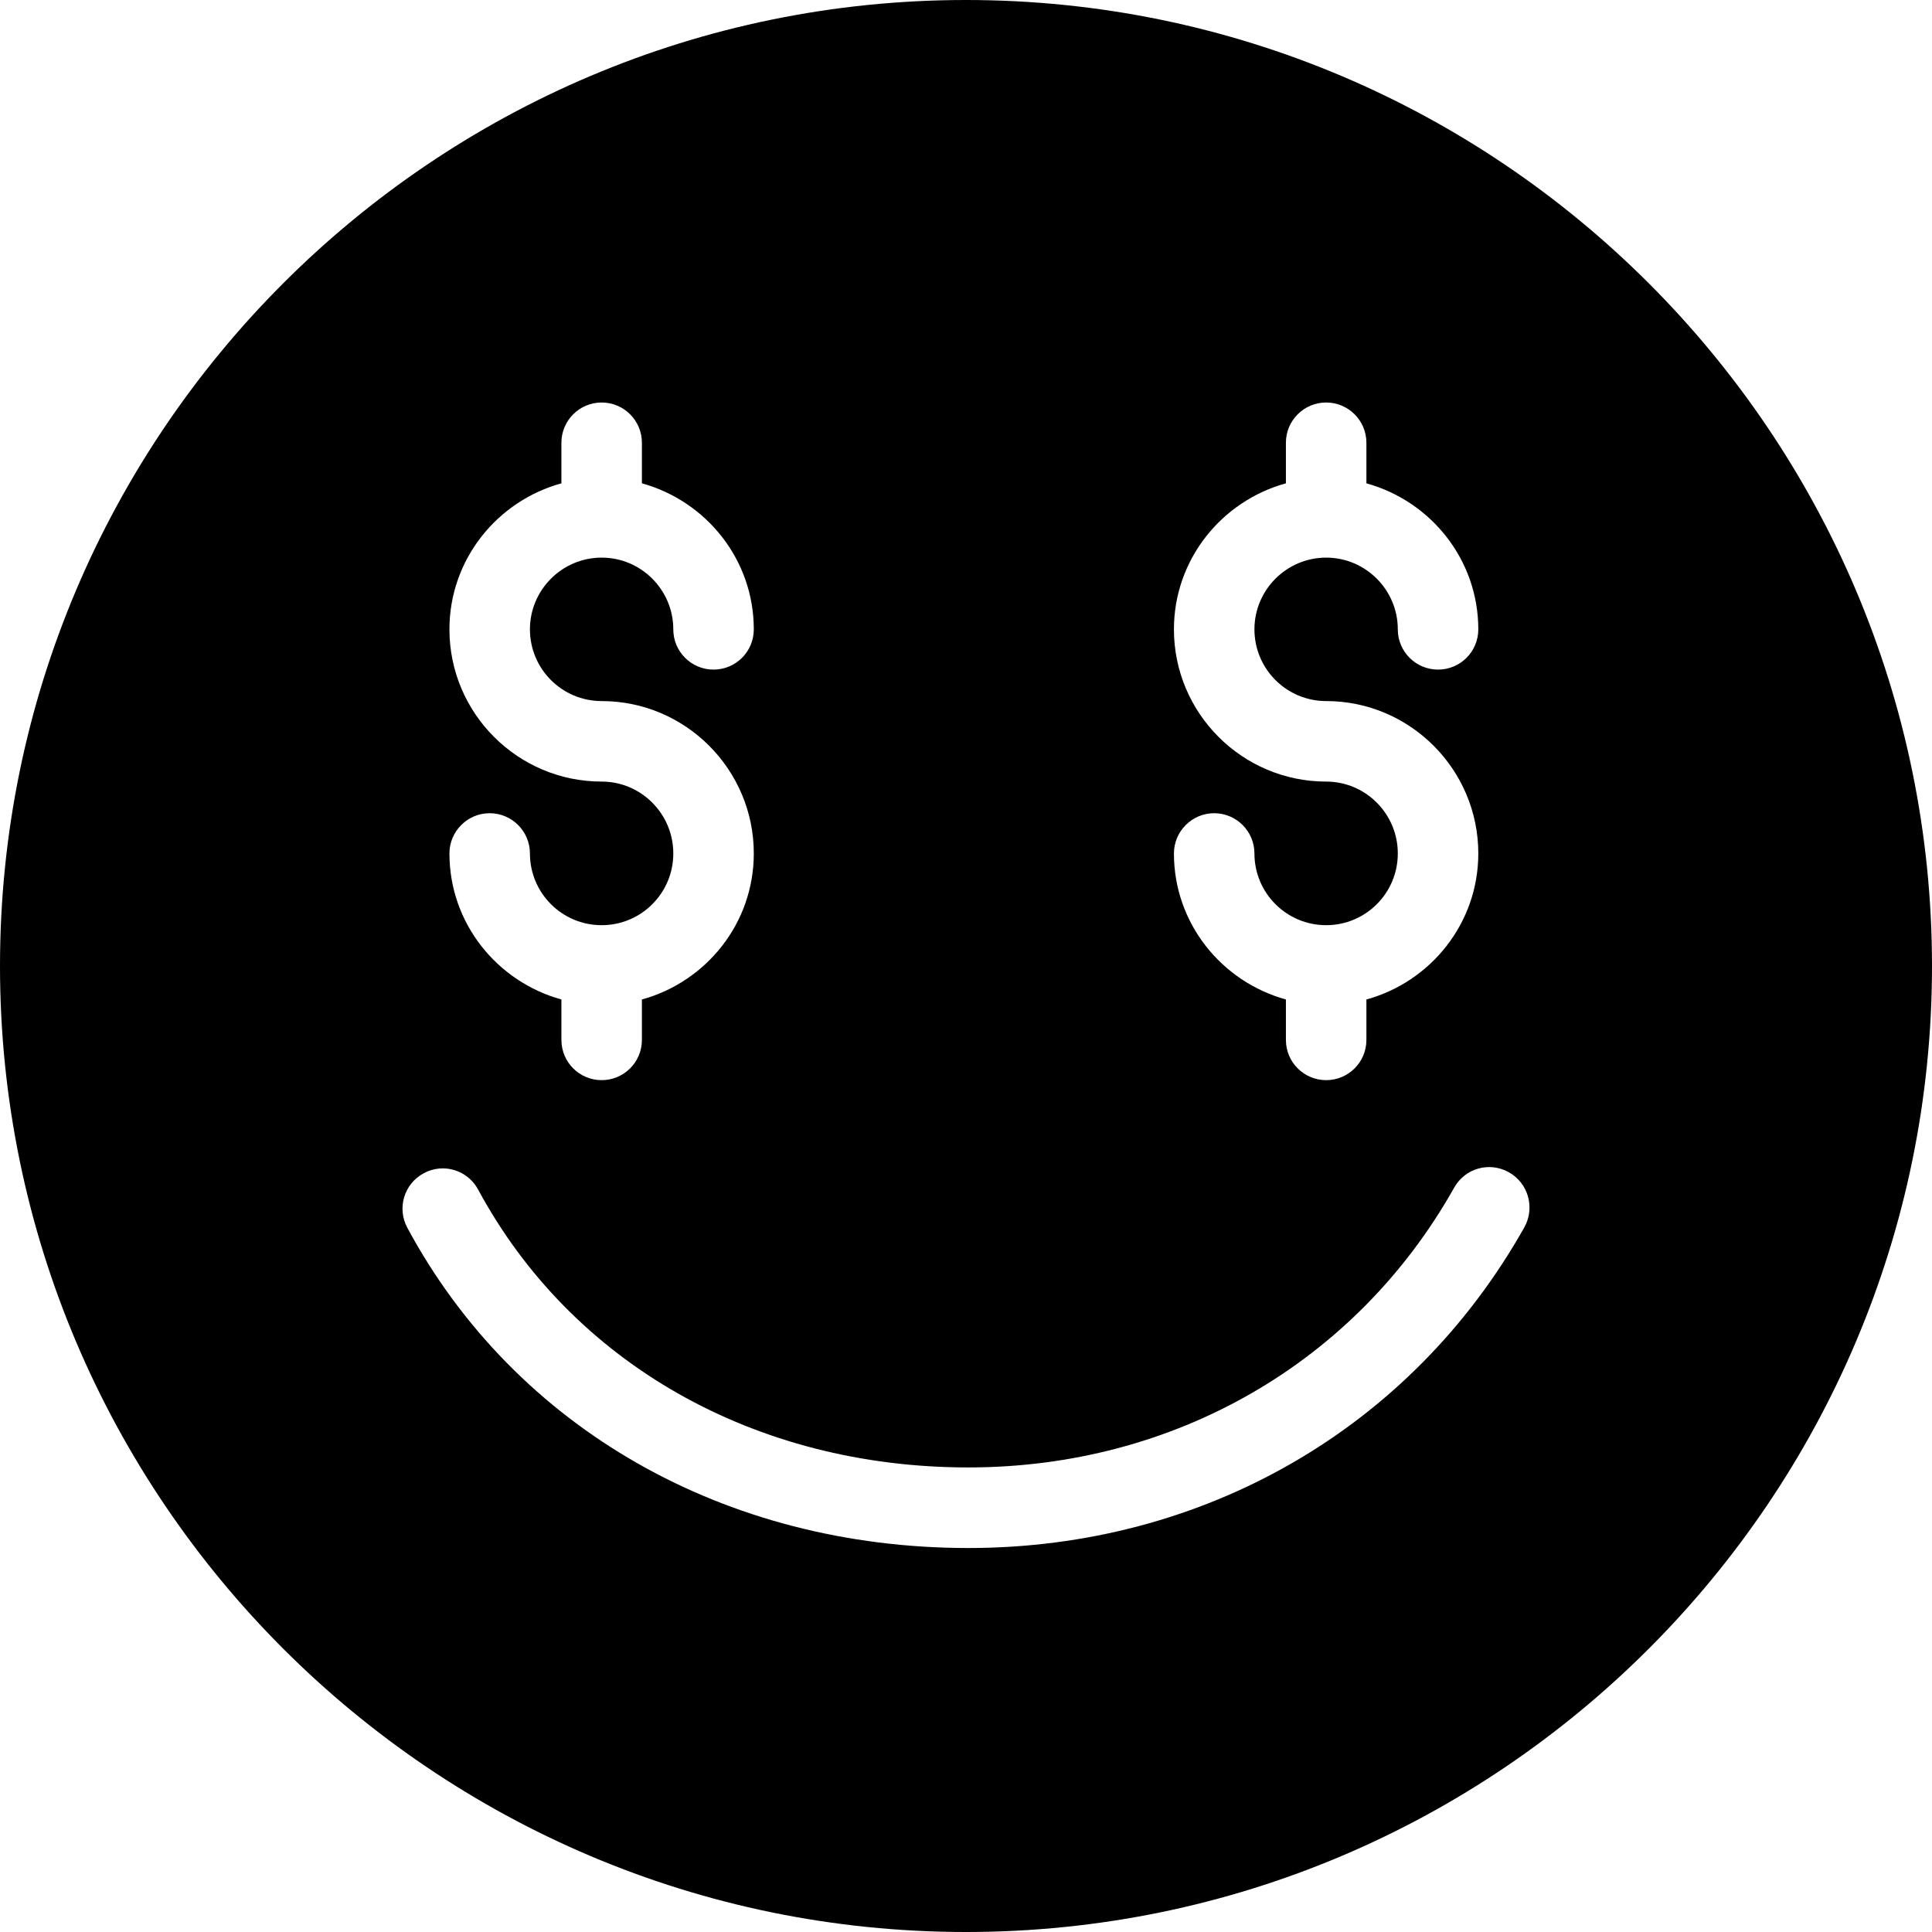 <?xml version="1.0" encoding="utf-8"?>
<!-- Generator: Adobe Illustrator 19.2.1, SVG Export Plug-In . SVG Version: 6.00 Build 0)  -->
<svg version="1.1" xmlns="http://www.w3.org/2000/svg" xmlns:xlink="http://www.w3.org/1999/xlink" x="0px" y="0px" width="24px"
	 height="24px" viewBox="0 0 24 24" enable-background="new 0 0 24 24" xml:space="preserve">
<g id="Filled_Icon">
	<path d="M12,0C5.383,0,0,5.383,0,12s5.383,12,12,12s12-5.383,12-12S18.617,0,12,0z M16.474,9.709c-1.042,0-1.891-0.848-1.891-1.891
		c0-0.867,0.592-1.594,1.391-1.814V5.5c0-0.276,0.224-0.5,0.5-0.5c0.276,0,0.5,0.224,0.5,0.5v0.504
		c0.799,0.221,1.39,0.947,1.39,1.814c0,0.277-0.224,0.5-0.5,0.5c-0.276,0-0.5-0.223-0.5-0.5c0-0.49-0.399-0.891-0.89-0.891
		c-0.491,0-0.891,0.4-0.891,0.891c0,0.492,0.399,0.891,0.891,0.891c1.042,0,1.89,0.85,1.89,1.893c0,0.868-0.591,1.594-1.39,1.814
		v0.502c0,0.277-0.224,0.5-0.5,0.5c-0.276,0-0.5-0.223-0.5-0.5v-0.502c-0.799-0.221-1.391-0.946-1.391-1.814
		c0-0.275,0.224-0.5,0.5-0.5c0.276,0,0.5,0.225,0.5,0.5c0,0.492,0.399,0.891,0.891,0.891c0.491,0,0.89-0.398,0.89-0.891
		C17.364,10.109,16.964,9.709,16.474,9.709z M7.474,9.709c-1.042,0-1.891-0.848-1.891-1.891c0-0.867,0.592-1.594,1.391-1.814V5.5
		c0-0.276,0.224-0.5,0.5-0.5c0.276,0,0.5,0.224,0.5,0.5v0.504c0.799,0.221,1.39,0.947,1.39,1.814c0,0.277-0.224,0.5-0.5,0.5
		c-0.276,0-0.5-0.223-0.5-0.5c0-0.49-0.399-0.891-0.89-0.891c-0.491,0-0.891,0.4-0.891,0.891c0,0.492,0.399,0.891,0.891,0.891
		c1.042,0,1.89,0.85,1.89,1.893c0,0.868-0.591,1.594-1.39,1.814v0.502c0,0.277-0.224,0.5-0.5,0.5c-0.276,0-0.5-0.223-0.5-0.5v-0.502
		c-0.799-0.221-1.391-0.946-1.391-1.814c0-0.275,0.224-0.5,0.5-0.5c0.276,0,0.5,0.225,0.5,0.5c0,0.492,0.399,0.891,0.891,0.891
		c0.491,0,0.89-0.398,0.89-0.891C8.364,10.109,7.964,9.709,7.474,9.709z M18.936,15.246c-1.403,2.496-3.985,3.984-6.907,3.984
		c-3.021,0-5.627-1.486-6.969-3.978c-0.131-0.243-0.041-0.546,0.203-0.677c0.244-0.133,0.546-0.041,0.677,0.203
		c1.165,2.16,3.441,3.451,6.089,3.451c2.556,0,4.812-1.299,6.035-3.475c0.135-0.242,0.438-0.328,0.681-0.191
		C18.986,14.699,19.071,15.004,18.936,15.246z"/>
</g>
<g id="Invisible_Shape">
	<rect fill="none" width="24" height="24"/>
</g>
</svg>
